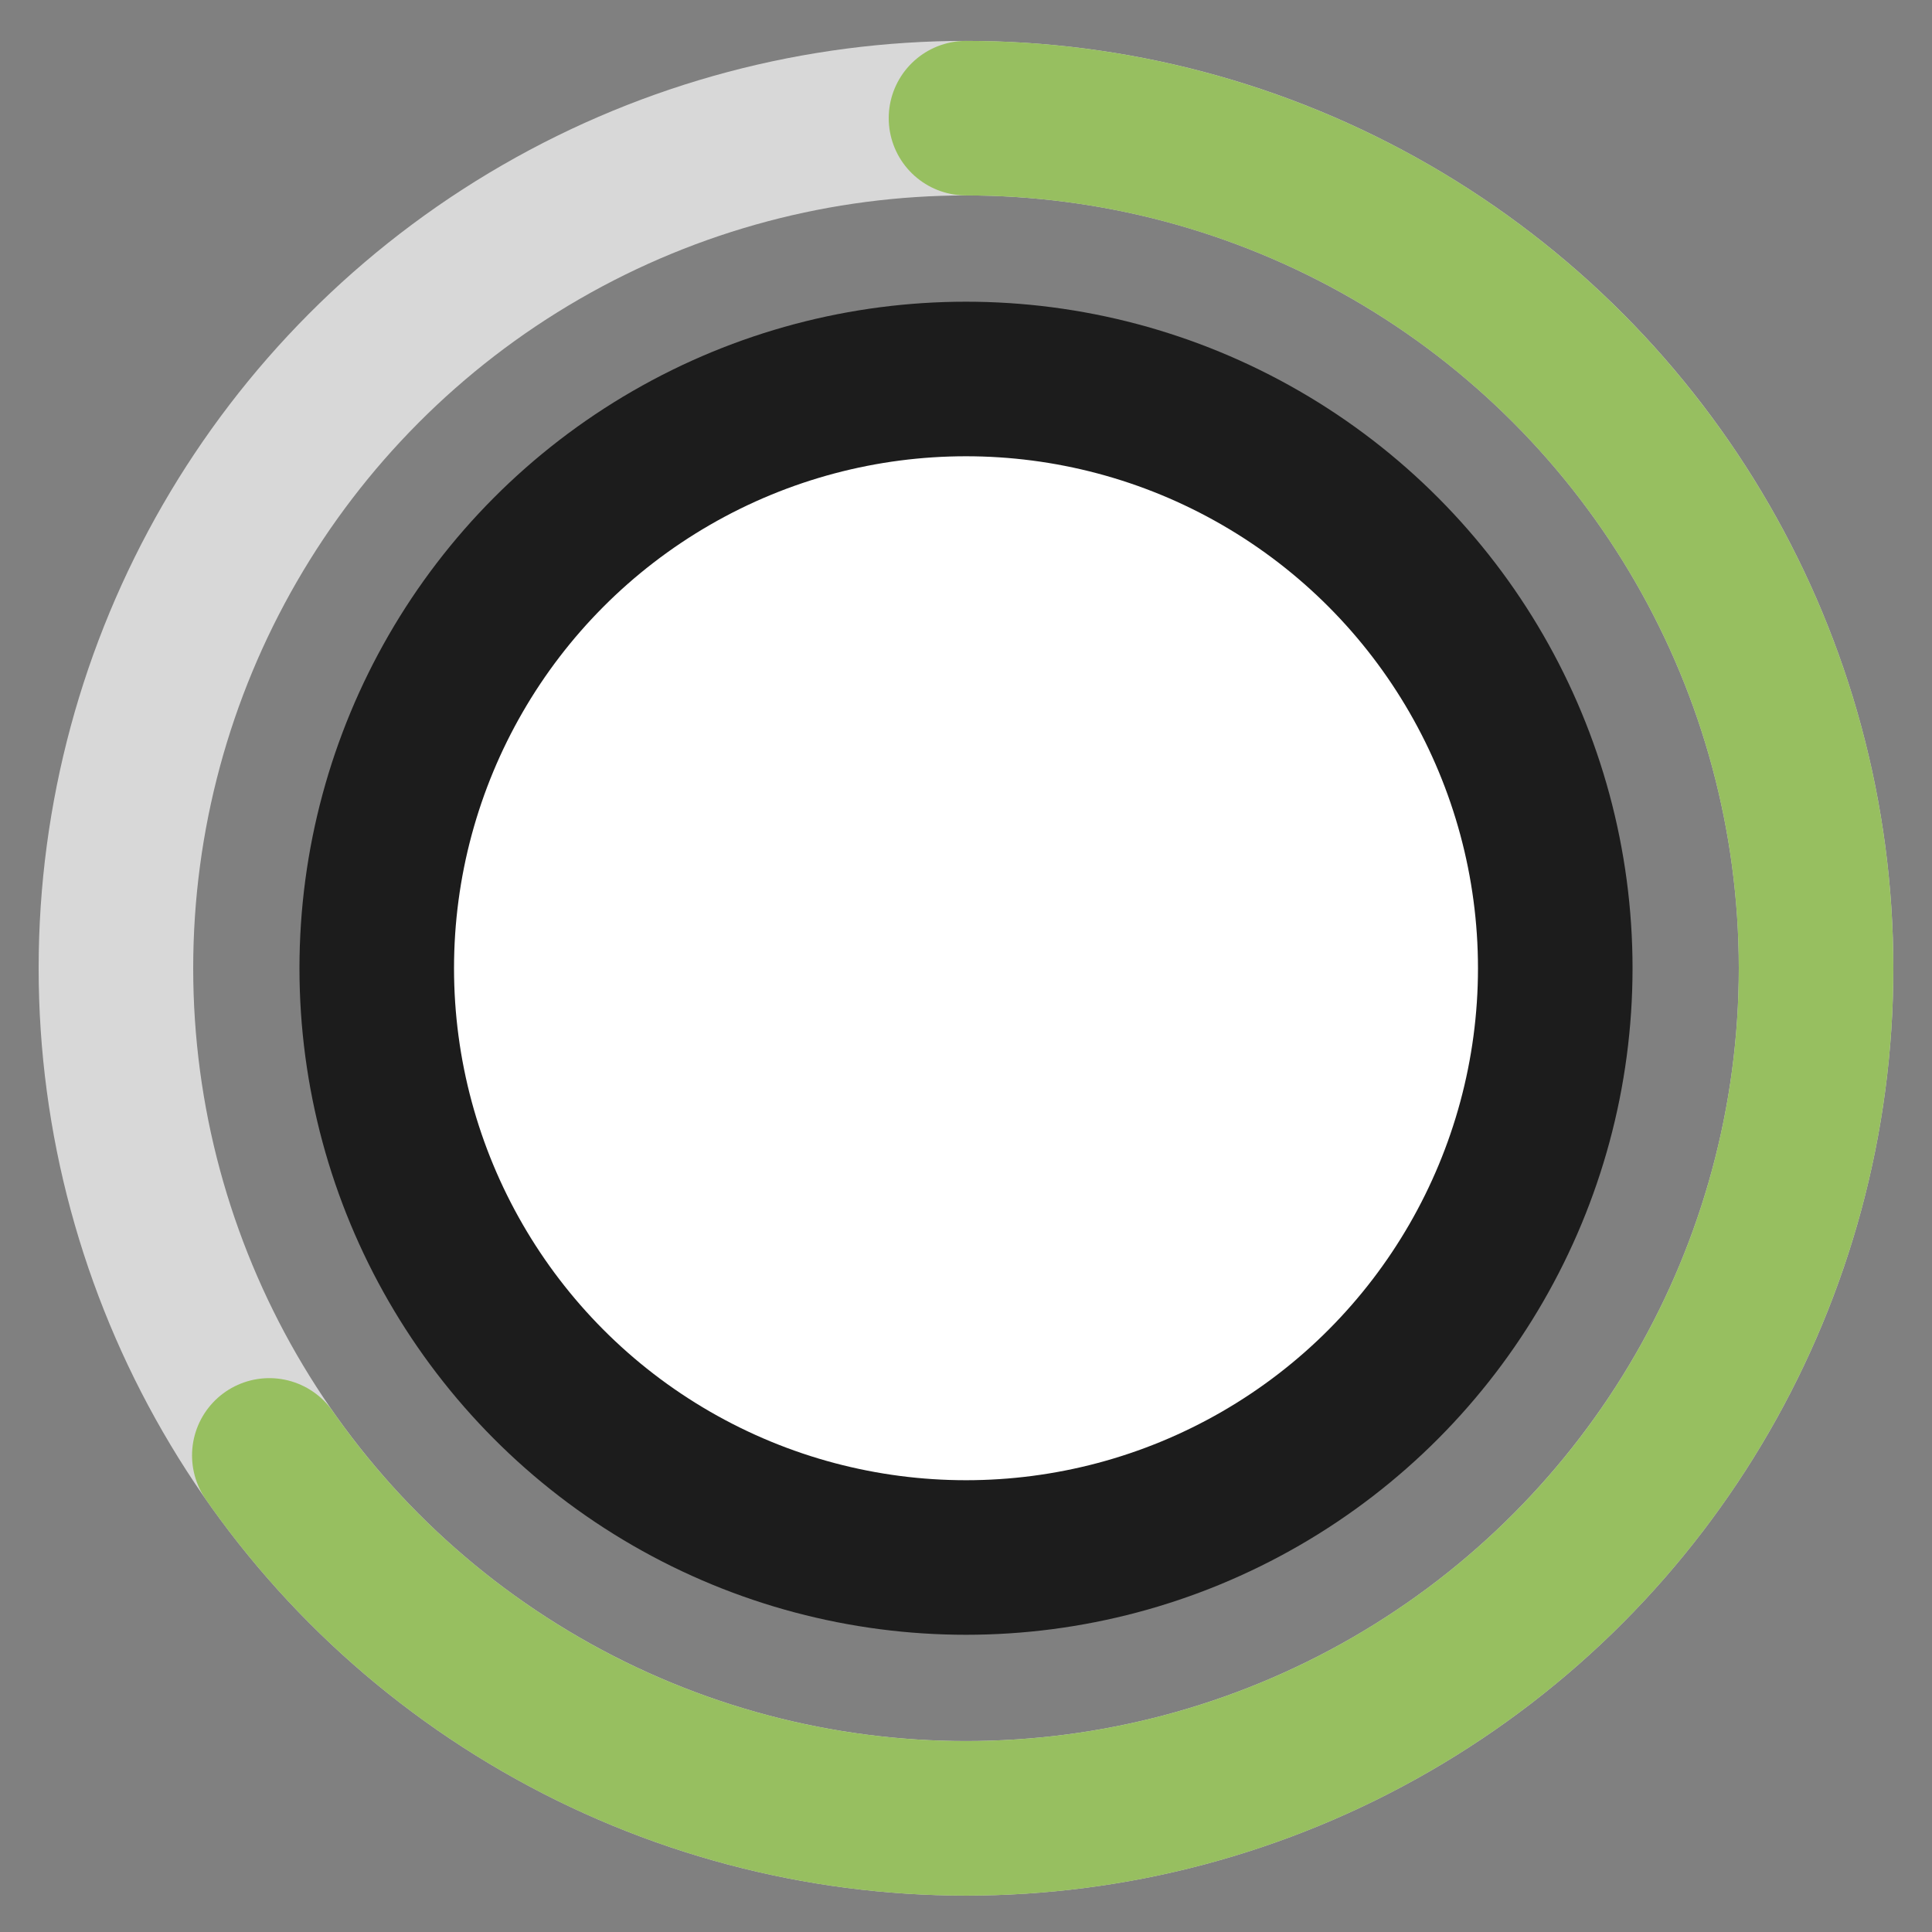 <svg width="25" height="25" viewBox="0 0 25 25" fill="none" xmlns="http://www.w3.org/2000/svg">
<rect x="0" y="0" width="25" height="25" fill="#808080" stroke="none"/>
<circle cx="12.5" cy="12.529" r="11" stroke="#D8D8D8" stroke-width="2"/>
<path d="M12.5 1.529C14.39 1.529 16.249 2.017 17.897 2.944C19.544 3.872 20.924 5.208 21.905 6.825C22.886 8.441 23.433 10.283 23.494 12.172C23.556 14.062 23.129 15.935 22.255 17.612C21.382 19.289 20.091 20.712 18.507 21.744C16.923 22.777 15.1 23.384 13.214 23.506C11.327 23.629 9.441 23.263 7.737 22.445C6.033 21.626 4.568 20.382 3.485 18.833" stroke="#97BF60" stroke-width="2" stroke-linecap="round"/>
<circle cx="12.5" cy="12.529" r="7.625" fill="white" stroke="#1C1C1C" stroke-width="2"/>
</svg>
